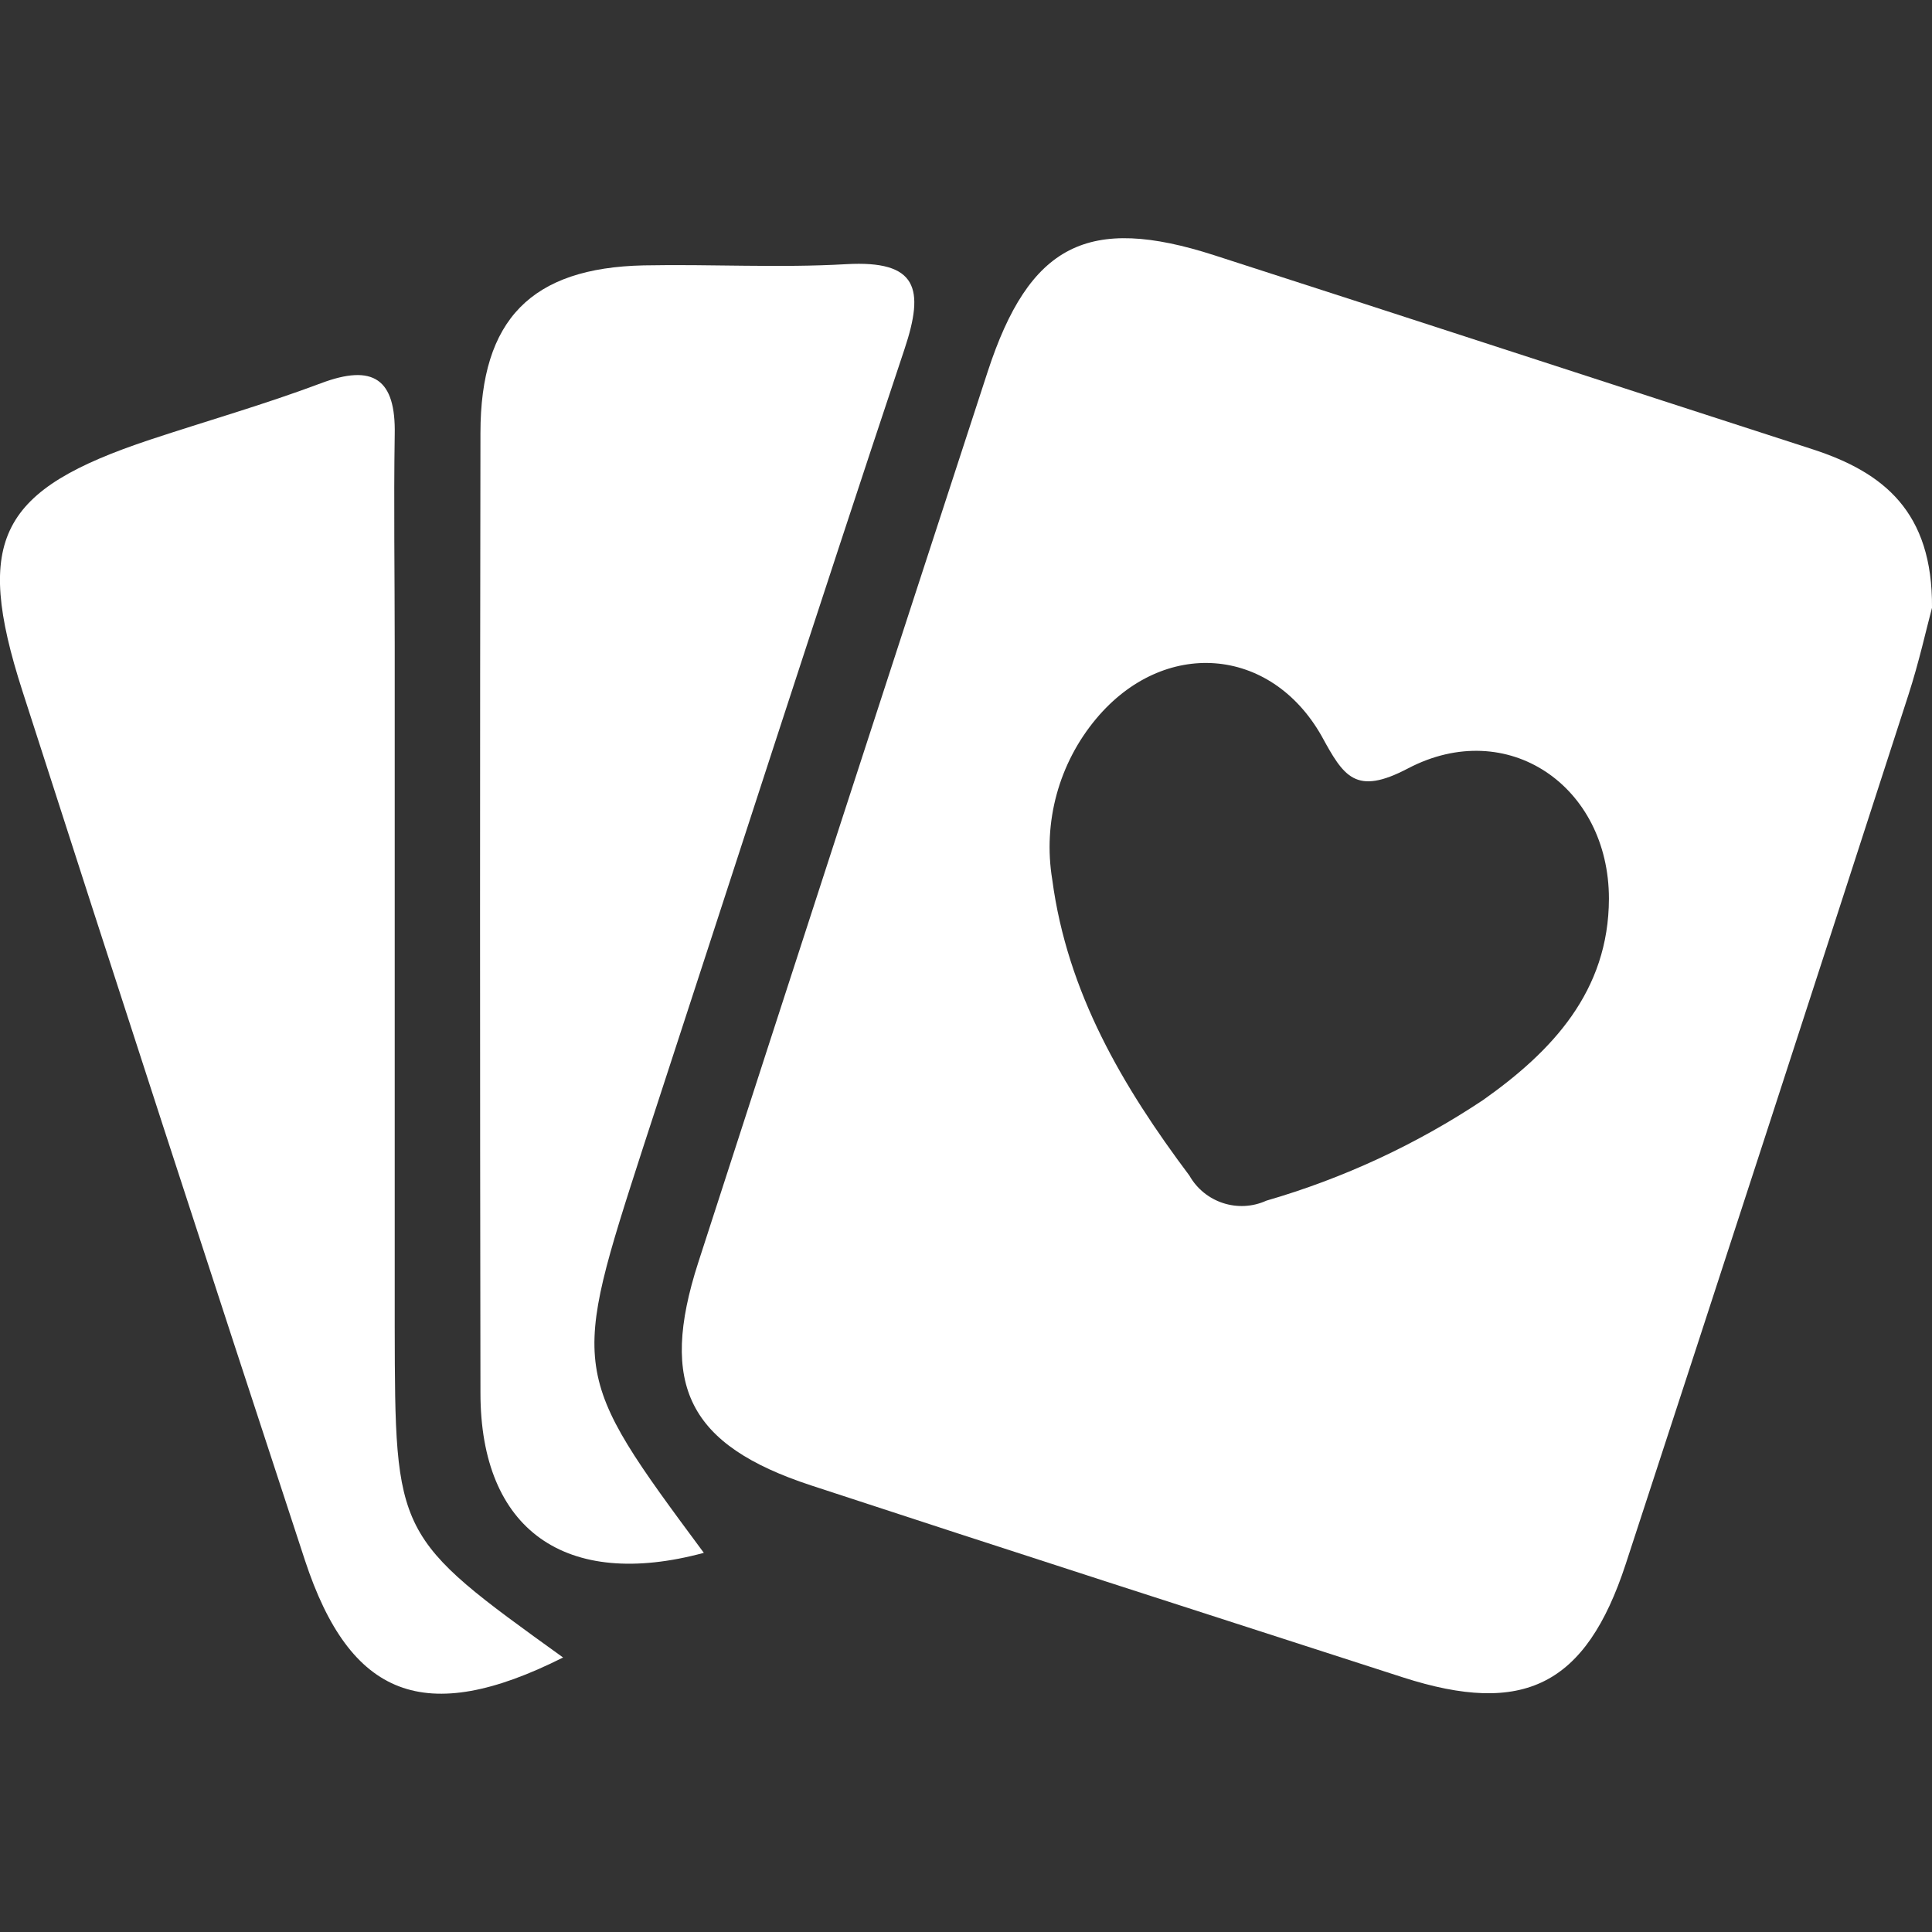 <?xml version="1.0" encoding="utf-8"?>
<!-- Generator: Adobe Illustrator 27.1.0, SVG Export Plug-In . SVG Version: 6.00 Build 0)  -->
<svg version="1.1" id="Layer_1" xmlns="http://www.w3.org/2000/svg" xmlns:xlink="http://www.w3.org/1999/xlink" x="0px" y="0px"
	 viewBox="0 0 144 144" style="enable-background:new 0 0 144 144;" xml:space="preserve">
<rect x="0" y="0" width="144" height="144" fill="#333333" stroke="none"/>
<style type="text/css">
	.st0{fill:#FFFFFF;}
</style>
<g>
	<path class="st0" d="M144,45.3c-0.4,1.49-0.96,4.03-1.76,6.5c-6.99,21.61-14.01,43.2-21.07,64.78c-2.97,9.06-7.61,11.34-16.61,8.44
		c-14.71-4.75-29.42-9.48-44.12-14.31c-9.12-3-11.35-7.46-8.4-16.6c7.16-22.14,14.35-44.27,21.57-66.39
		c3.11-9.53,7.49-11.73,16.91-8.69c14.89,4.8,29.74,9.66,44.62,14.47C140.38,35.21,144.06,38.14,144,45.3z M119.92,66.99
		c0-8.41-7.56-13.6-14.97-9.72c-3.92,2.06-4.79,0.62-6.45-2.42c-3.82-6.72-11.77-7.28-16.79-1.29c-2.79,3.33-3.99,7.72-3.28,12.01
		c1.12,8.41,5.24,15.41,10.22,22.05c1.14,2.01,3.63,2.83,5.74,1.87c5.73-1.66,11.18-4.19,16.15-7.5
		C115.68,78.36,119.9,73.89,119.92,66.99z"/>
	<path class="st0" d="M41.97,123.54c-10.32,5.19-15.88,2.96-19.24-7.24C15.65,94.74,8.63,73.14,1.67,51.5
		C-1.99,40.14,0,36.49,11.19,32.77c4.23-1.4,8.54-2.63,12.72-4.2c3.92-1.48,5.6-0.32,5.51,3.83c-0.08,5.21,0,10.42,0,15.67
		c0,16.94,0,33.88,0,50.82C29.45,114.53,29.45,114.53,41.97,123.54z"/>
	<path class="st0" d="M52.46,115.74c-10.29,2.78-16.65-1.69-16.65-11.92c-0.04-23.84-0.04-47.7,0-71.55
		c0-8.47,3.81-12.31,12.17-12.49c5.03-0.1,10.07,0.2,15.09-0.09c5.32-0.3,5.85,1.82,4.35,6.32c-6.6,19.79-12.99,39.64-19.47,59.46
		C42.53,102.26,42.47,102.26,52.46,115.74z"/>
</g>
</svg>
